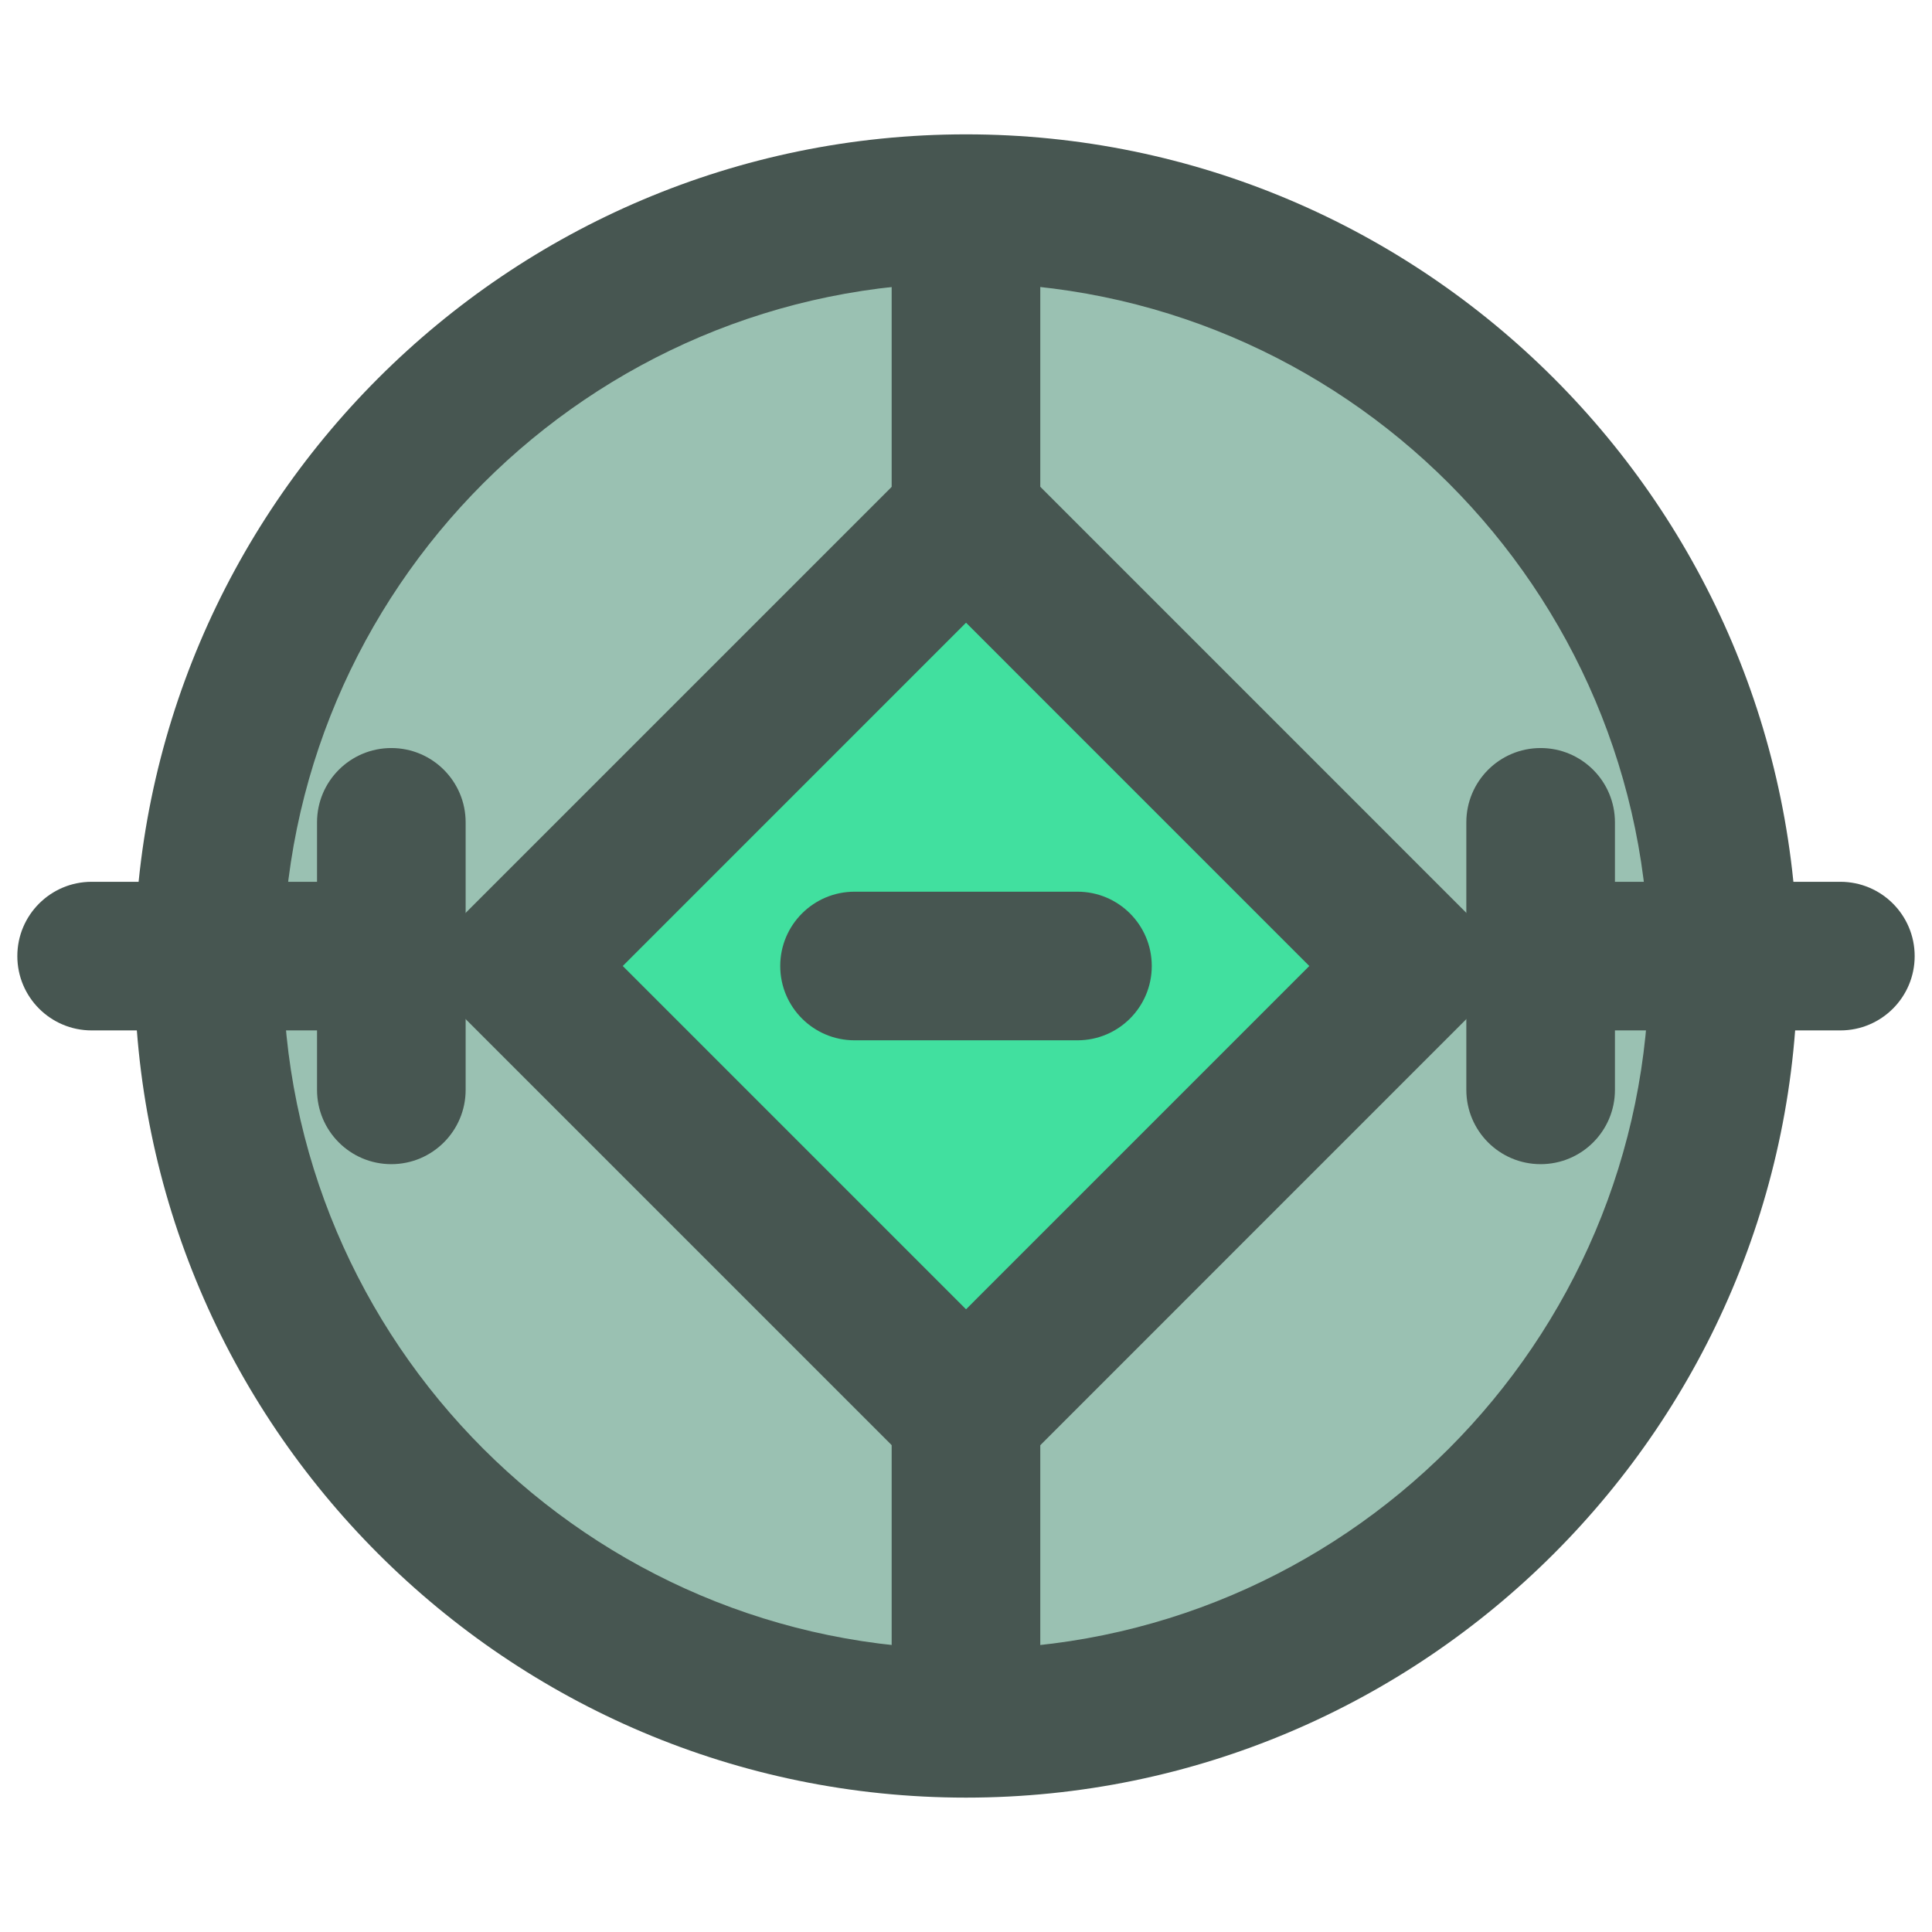 <?xml version="1.0" encoding="utf-8"?>
<!-- Generator: Adobe Illustrator 16.0.0, SVG Export Plug-In . SVG Version: 6.00 Build 0)  -->
<!DOCTYPE svg PUBLIC "-//W3C//DTD SVG 1.1//EN" "http://www.w3.org/Graphics/SVG/1.1/DTD/svg11.dtd">
<svg version="1.1" xmlns="http://www.w3.org/2000/svg" xmlns:xlink="http://www.w3.org/1999/xlink" x="0px" y="0px" width="65px"
	 height="65px" viewBox="0 0 65 65" enable-background="new 0 0 65 65" xml:space="preserve">
<g id="Layer_1">
	<g>
		<g>
			<g>
				<circle fill="#9AC1B2" cx="32.5" cy="32.5" r="25.479"/>
			</g>
			<g>
				<path fill="#475651" d="M32.5,60.479c-15.428,0-27.979-12.551-27.979-27.979c0-15.429,12.552-27.98,27.979-27.98
					c15.427,0,27.979,12.552,27.979,27.98C60.479,47.929,47.927,60.479,32.5,60.479z M32.5,9.521
					c-12.671,0-22.979,10.309-22.979,22.98c0,12.67,10.309,22.979,22.979,22.979s22.979-10.309,22.979-22.979
					C55.479,19.829,45.171,9.521,32.5,9.521z"/>
			</g>
		</g>
		<g>
			<g>
				<g>
					<g>
						<g>
							<g>
								<line fill="#41E09F" x1="3.083" y1="32.167" x2="12.083" y2="32.167"/>
							</g>
							<g>
								<path fill="#475651" d="M12.083,34.667h-9c-1.381,0-2.5-1.119-2.5-2.5s1.119-2.5,2.5-2.5h9c1.381,0,2.5,1.119,2.5,2.5
									S13.464,34.667,12.083,34.667z"/>
							</g>
						</g>
						<g>
							<g>
								<line fill="#41E09F" x1="13.166" y1="36.667" x2="13.166" y2="27.667"/>
							</g>
							<g>
								<path fill="#475651" d="M13.166,39.167c-1.381,0-2.5-1.119-2.5-2.5v-9c0-1.381,1.119-2.5,2.5-2.5c1.38,0,2.5,1.119,2.5,2.5
									v9C15.666,38.048,14.546,39.167,13.166,39.167z"/>
							</g>
						</g>
					</g>
					<g>
						<g>
							<g>
								<line fill="#41E09F" x1="61.917" y1="32.167" x2="52.917" y2="32.167"/>
							</g>
							<g>
								<path fill="#475651" d="M61.917,34.667h-9c-1.381,0-2.5-1.119-2.5-2.5s1.119-2.5,2.5-2.5h9c1.381,0,2.5,1.119,2.5,2.5
									S63.298,34.667,61.917,34.667z"/>
							</g>
						</g>
						<g>
							<g>
								<line fill="#41E09F" x1="51.833" y1="27.667" x2="51.833" y2="36.667"/>
							</g>
							<g>
								<path fill="#475651" d="M51.833,39.167c-1.381,0-2.5-1.119-2.5-2.5v-9c0-1.381,1.119-2.5,2.5-2.5s2.5,1.119,2.5,2.5v9
									C54.333,38.048,53.214,39.167,51.833,39.167z"/>
							</g>
						</g>
					</g>
				</g>
				<g>
					<g>
						
							<rect x="21.834" y="21.833" transform="matrix(0.707 -0.707 0.707 0.707 -13.462 32.502)" fill="#41E09F" width="21.333" height="21.334"/>
					</g>
					<g>
						<path fill="#475651" d="M32.501,50.085c-0.663,0-1.299-0.264-1.768-0.732L15.647,34.268c-0.469-0.469-0.732-1.104-0.732-1.768
							s0.264-1.299,0.732-1.768l15.086-15.085c0.469-0.469,1.104-0.732,1.768-0.732l0,0c0.663,0,1.299,0.264,1.768,0.732
							l15.084,15.085c0.977,0.977,0.977,2.559,0,3.535L34.269,49.353C33.8,49.821,33.164,50.085,32.501,50.085z M20.952,32.5
							l11.549,11.55L44.05,32.5L32.501,20.95L20.952,32.5z"/>
					</g>
				</g>
			</g>
			<g>
				<g>
					<g>
						<line fill="#41E09F" x1="32.5" y1="8.042" x2="32.5" y2="17.624"/>
					</g>
					<g>
						<path fill="#475651" d="M32.5,20.124c-1.382,0-2.501-1.119-2.501-2.5V8.042c0-1.381,1.119-2.5,2.501-2.5
							c1.381,0,2.499,1.119,2.499,2.5v9.582C34.999,19.005,33.881,20.124,32.5,20.124z"/>
					</g>
				</g>
				<g>
					<g>
						<line fill="#41E09F" x1="32.5" y1="47.376" x2="32.5" y2="56.958"/>
					</g>
					<g>
						<path fill="#475651" d="M32.5,59.458c-1.382,0-2.501-1.119-2.501-2.5v-9.582c0-1.381,1.119-2.5,2.501-2.5
							c1.381,0,2.499,1.119,2.499,2.5v9.582C34.999,58.339,33.881,59.458,32.5,59.458z"/>
					</g>
				</g>
			</g>
		</g>
		<g>
			<g>
				<path fill="#475651" d="M36.25,35h-7.5c-1.381,0-2.5-1.119-2.5-2.5s1.119-2.5,2.5-2.5h7.5c1.381,0,2.5,1.119,2.5,2.5
					S37.631,35,36.25,35z"/>
			</g>
		</g>
	</g>
</g>
<g id="nyt_x5F_exporter_x5F_info" display="none">
</g>
</svg>
